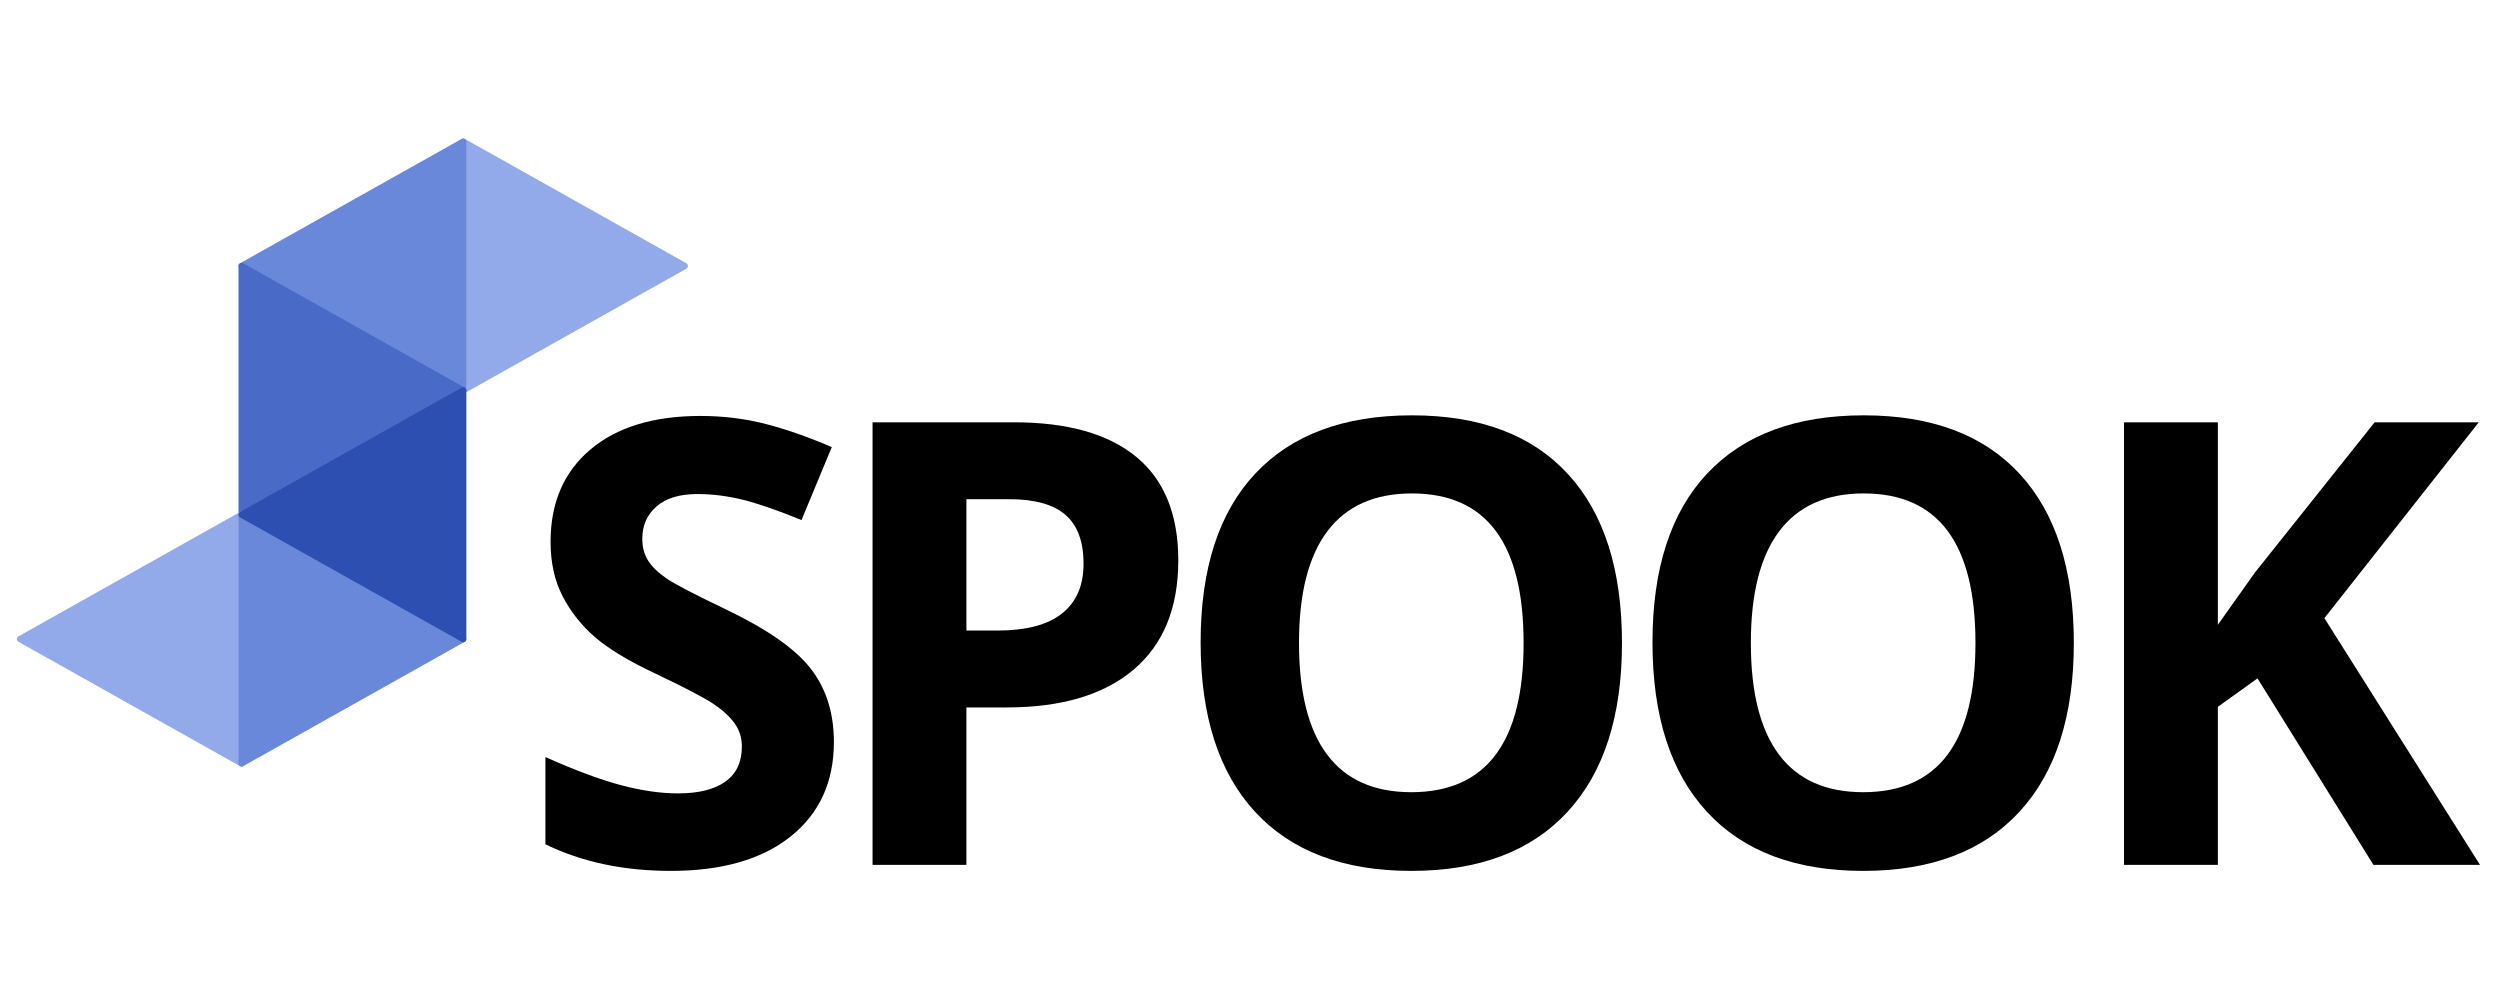 <?xml version="1.0" encoding="UTF-8" standalone="no"?>
<!DOCTYPE svg PUBLIC "-//W3C//DTD SVG 1.1//EN" "http://www.w3.org/Graphics/SVG/1.1/DTD/svg11.dtd">
<svg width="100%" height="100%" viewBox="0 0 400 158" version="1.1" xmlns="http://www.w3.org/2000/svg" xmlns:xlink="http://www.w3.org/1999/xlink" xml:space="preserve" xmlns:serif="http://www.serif.com/" style="fill-rule:evenodd;clip-rule:evenodd;stroke-linecap:round;stroke-linejoin:round;stroke-miterlimit:1.5;">
    <g>
        <g>
            <path d="M109.57,42.556L74.115,22.657L74.115,62.454L109.57,42.556Z" style="fill:rgb(146,169,234);stroke:rgb(146,169,234);stroke-width:1px;"/>
            <path d="M38.659,42.556L74.115,22.657L74.115,62.454L38.659,42.556Z" style="fill:rgb(106,136,218);stroke:rgb(106,136,218);stroke-width:1px;"/>
            <path d="M74.115,62.454L38.659,82.353L38.659,42.556L74.115,62.454Z" style="fill:rgb(73,107,199);stroke:rgb(73,107,199);stroke-width:1px;"/>
            <path d="M3.203,102.251L38.659,122.15L38.659,82.353L3.203,102.251Z" style="fill:rgb(146,169,234);stroke:rgb(146,169,234);stroke-width:1px;"/>
            <path d="M74.115,102.251L38.659,122.15L38.659,82.353L74.115,102.251Z" style="fill:rgb(106,136,218);stroke:rgb(106,136,218);stroke-width:1px;"/>
            <path d="M38.659,82.353L74.115,62.454L74.115,102.251L38.659,82.353Z" style="fill:rgb(44,79,177);stroke:rgb(44,79,177);stroke-width:1px;"/>
        </g>
        <g>
            <path d="M133.423,118.711C133.423,125.104 131.122,130.141 126.521,133.822C121.92,137.502 115.519,139.343 107.318,139.343C99.763,139.343 93.08,137.922 87.268,135.081L87.268,121.133C92.047,123.264 96.091,124.765 99.4,125.637C102.709,126.509 105.736,126.944 108.481,126.944C111.774,126.944 114.301,126.315 116.06,125.056C117.82,123.796 118.7,121.924 118.7,119.438C118.7,118.049 118.312,116.814 117.537,115.733C116.763,114.651 115.624,113.61 114.123,112.609C112.622,111.608 109.562,110.01 104.945,107.814C100.619,105.78 97.374,103.827 95.211,101.954C93.048,100.081 91.32,97.902 90.029,95.416C88.737,92.93 88.091,90.024 88.091,86.698C88.091,80.435 90.214,75.511 94.46,71.927C98.706,68.343 104.574,66.551 112.065,66.551C115.745,66.551 119.257,66.987 122.598,67.859C125.94,68.73 129.435,69.957 133.084,71.539L128.241,83.211C124.463,81.662 121.339,80.58 118.869,79.966C116.399,79.353 113.97,79.046 111.58,79.046C108.739,79.046 106.56,79.708 105.042,81.032C103.525,82.356 102.766,84.083 102.766,86.214C102.766,87.538 103.073,88.692 103.686,89.677C104.3,90.662 105.276,91.614 106.616,92.534C107.956,93.454 111.128,95.109 116.133,97.498C122.752,100.663 127.288,103.835 129.742,107.015C132.196,110.195 133.423,114.094 133.423,118.711Z" style="fill-rule:nonzero;"/>
            <path d="M154.625,100.889L159.565,100.889C164.182,100.889 167.637,99.976 169.929,98.152C172.222,96.328 173.368,93.672 173.368,90.185C173.368,86.666 172.407,84.067 170.486,82.388C168.565,80.709 165.554,79.87 161.454,79.87L154.625,79.87L154.625,100.889ZM188.527,89.653C188.527,97.272 186.146,103.1 181.383,107.136C176.621,111.172 169.849,113.19 161.066,113.19L154.625,113.19L154.625,138.374L139.611,138.374L139.611,67.568L162.229,67.568C170.817,67.568 177.347,69.417 181.819,73.113C186.291,76.81 188.527,82.323 188.527,89.653Z" style="fill-rule:nonzero;"/>
            <path d="M259.516,102.874C259.516,114.595 256.61,123.603 250.798,129.899C244.987,136.195 236.657,139.343 225.808,139.343C214.96,139.343 206.629,136.195 200.818,129.899C195.006,123.603 192.1,114.562 192.1,102.777C192.1,90.993 195.014,81.992 200.842,75.777C206.67,69.562 215.024,66.454 225.905,66.454C236.786,66.454 245.108,69.586 250.871,75.85C256.634,82.114 259.516,91.122 259.516,102.874ZM207.84,102.874C207.84,110.785 209.342,116.742 212.344,120.745C215.347,124.749 219.835,126.751 225.808,126.751C237.787,126.751 243.776,118.792 243.776,102.874C243.776,86.924 237.819,78.949 225.905,78.949C219.932,78.949 215.428,80.959 212.393,84.979C209.358,88.999 207.84,94.964 207.84,102.874Z" style="fill-rule:nonzero;"/>
            <path d="M331.813,102.874C331.813,114.595 328.907,123.603 323.095,129.899C317.284,136.195 308.954,139.343 298.105,139.343C287.257,139.343 278.926,136.195 273.115,129.899C267.303,123.603 264.397,114.562 264.397,102.777C264.397,90.993 267.311,81.992 273.139,75.777C278.967,69.562 287.321,66.454 298.202,66.454C309.083,66.454 317.405,69.586 323.168,75.85C328.931,82.114 331.813,91.122 331.813,102.874ZM280.137,102.874C280.137,110.785 281.639,116.742 284.641,120.745C287.644,124.749 292.132,126.751 298.105,126.751C310.084,126.751 316.073,118.792 316.073,102.874C316.073,86.924 310.116,78.949 298.202,78.949C292.229,78.949 287.725,80.959 284.69,84.979C281.655,88.999 280.137,94.964 280.137,102.874Z" style="fill-rule:nonzero;"/>
            <path d="M396.797,138.374L379.749,138.374L361.2,108.541L354.856,113.093L354.856,138.374L339.842,138.374L339.842,67.568L354.856,67.568L354.856,99.968L360.764,91.638L379.943,67.568L396.603,67.568L371.903,98.903L396.797,138.374Z" style="fill-rule:nonzero;"/>
        </g>
    </g>
</svg>
